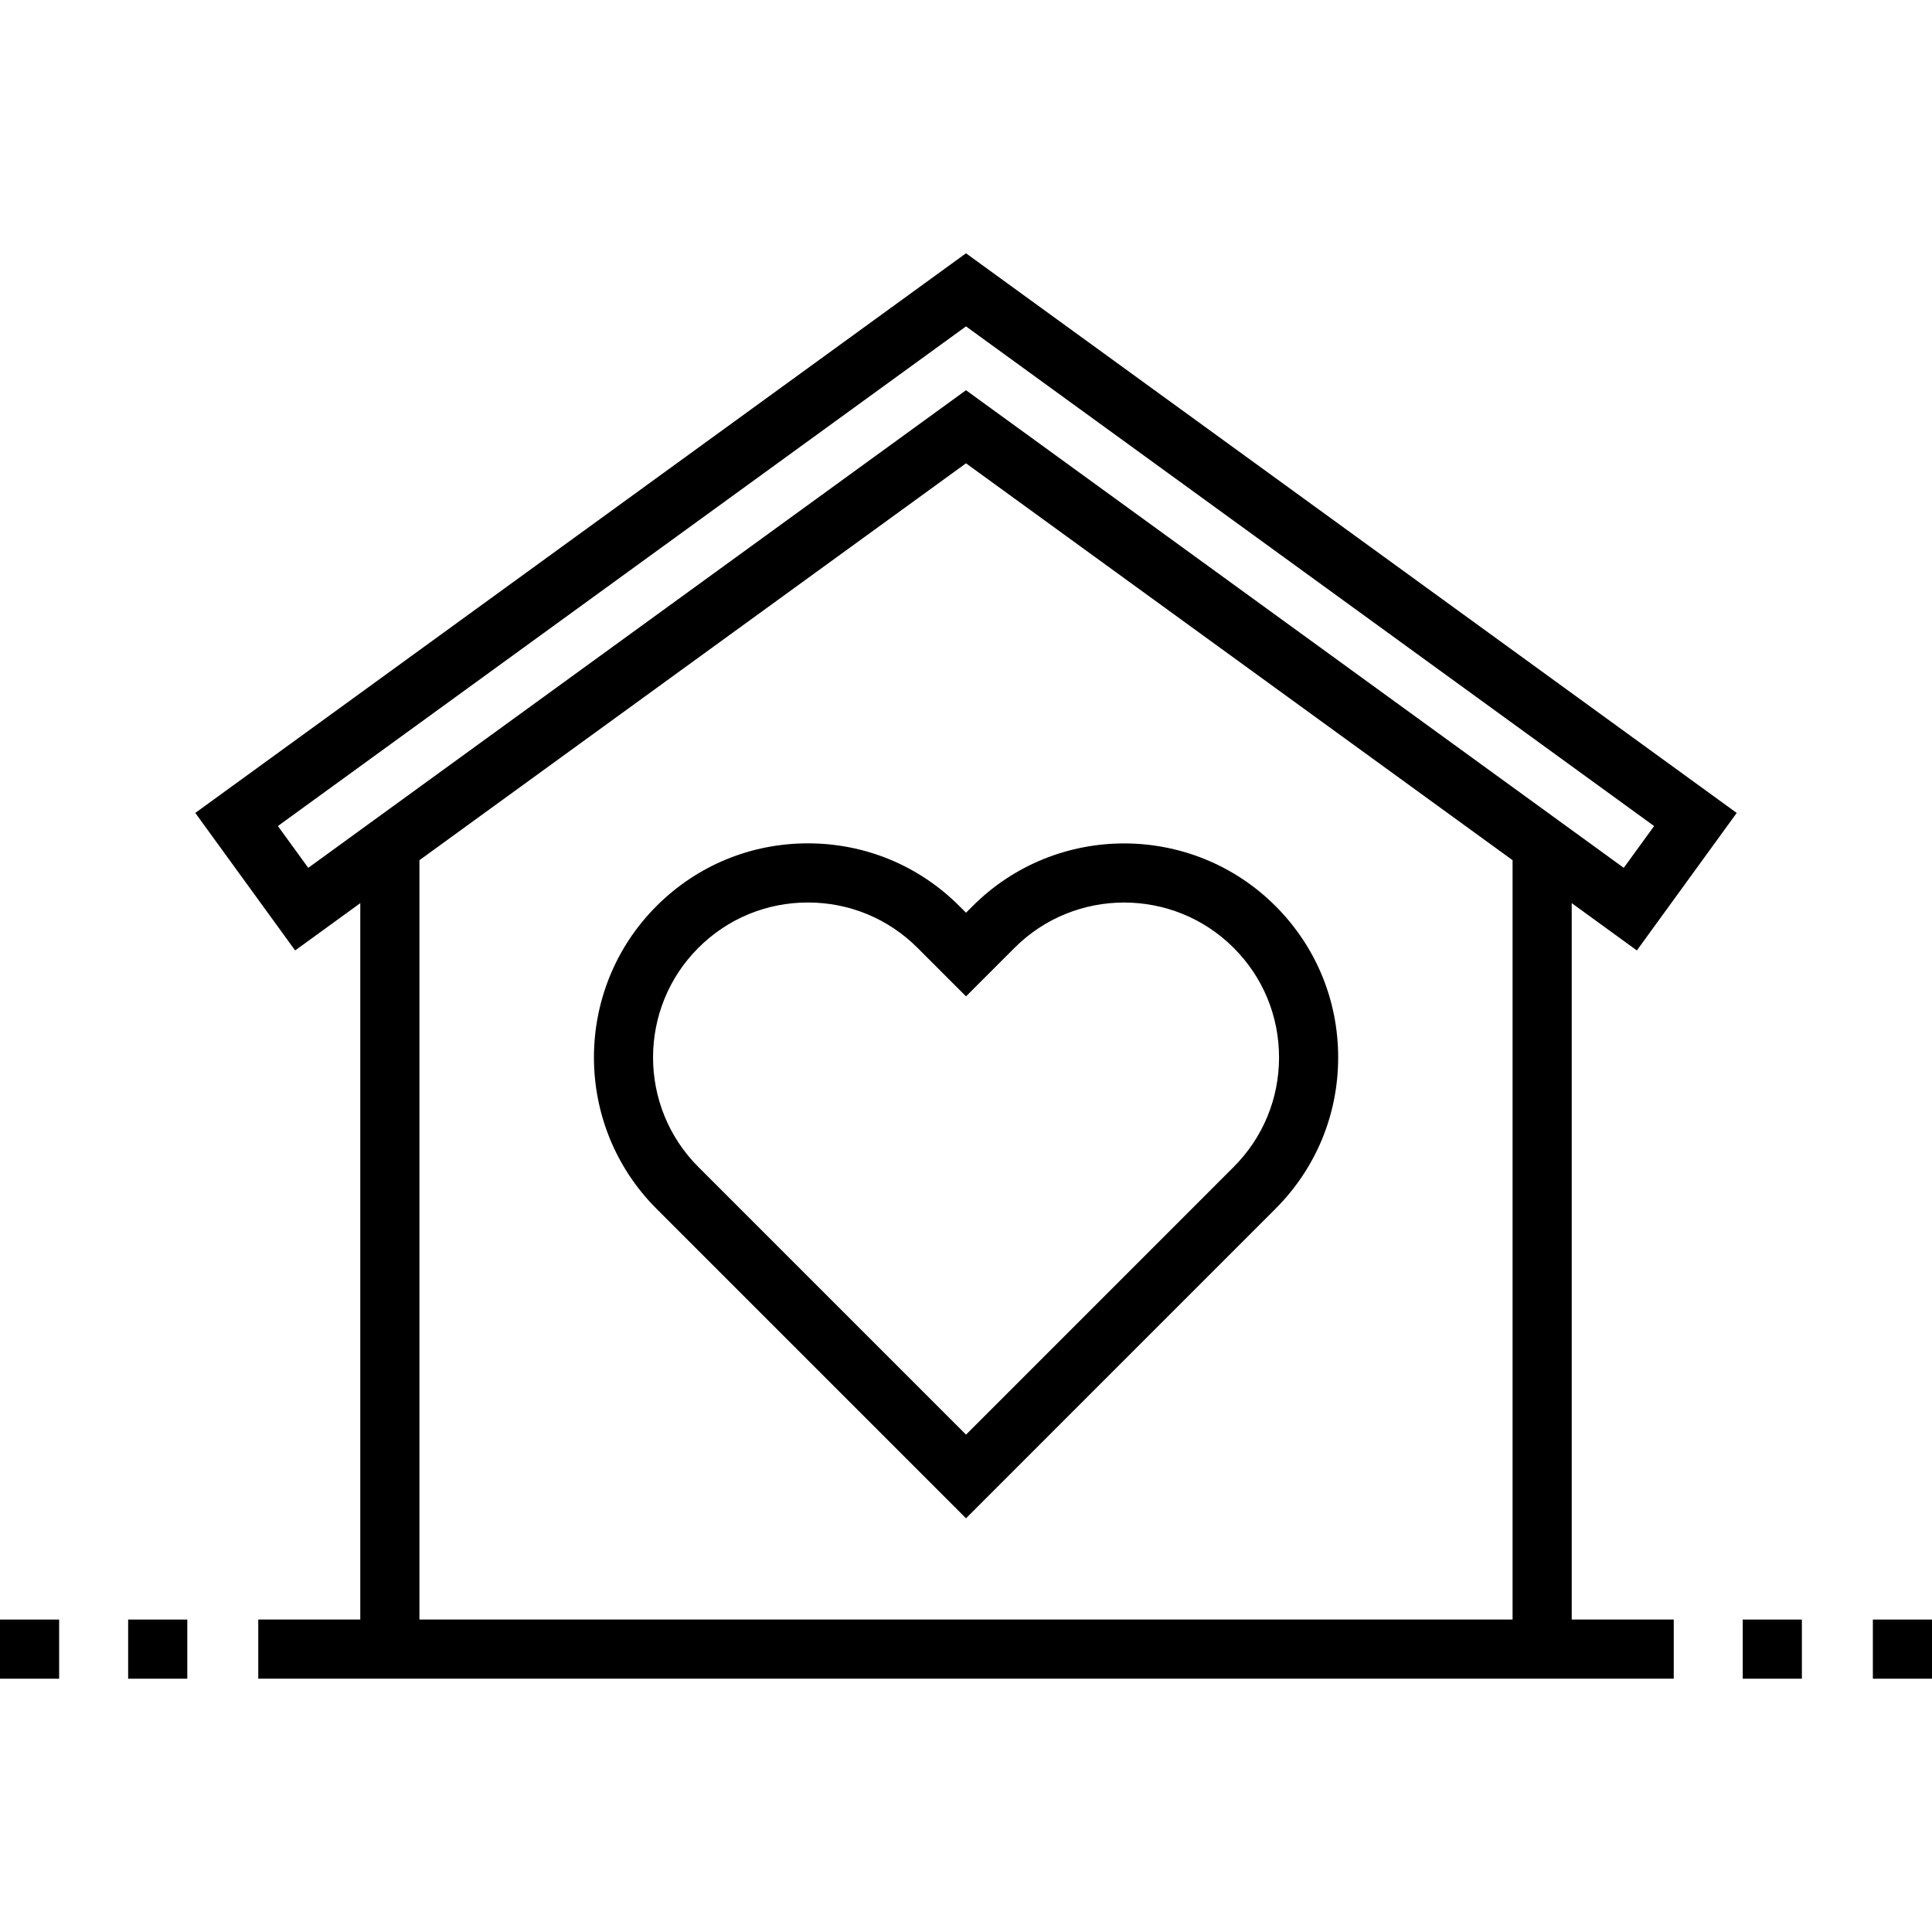 <?xml version="1.0" encoding="iso-8859-1"?>
<!-- Generator: Adobe Illustrator 19.0.0, SVG Export Plug-In . SVG Version: 6.00 Build 0)  -->
<svg version="1.1" id="Layer_1" xmlns="http://www.w3.org/2000/svg" xmlns:xlink="http://www.w3.org/1999/xlink" x="0px" y="0px"
	 viewBox="0 0 512 512" style="enable-background:new 0 0 512 512;" xml:space="preserve">
<g>
	<g>
		<path d="M416.521,239.342l17.264,12.536l26.461-36.442L256,67.125L51.754,215.436l26.461,36.442l17.264-12.537v189.858H68.441
			v15.673h375.118v-15.673h-27.038V239.342z M81.689,229.986l-8.044-11.077L256,86.495l182.355,132.415l-8.043,11.077L256,103.413
			L81.689,229.986z M400.848,429.199H111.153V227.96L256,122.782l144.848,105.179V429.199z"/>
	</g>
</g>
<g>
	<g>
		<rect y="429.201" width="15.673" height="15.673"/>
	</g>
</g>
<g>
	<g>
		<rect x="33.959" y="429.201" width="15.674" height="15.673"/>
	</g>
</g>
<g>
	<g>
		<rect x="461.845" y="429.201" width="15.673" height="15.673"/>
	</g>
</g>
<g>
	<g>
		<rect x="496.327" y="429.201" width="15.673" height="15.673"/>
	</g>
</g>
<g>
	<g>
		<path d="M338.012,240.104c-22.12-22.12-58.111-22.118-80.231,0l-1.774,1.775l-1.775-1.775
			c-10.71-10.71-24.958-16.609-40.12-16.609c-15.163,0-29.411,5.898-40.121,16.609c-22.122,22.123-22.122,58.118,0,80.241
			l82.016,82.016l82.005-82.016c10.716-10.715,16.618-24.964,16.618-40.12S348.727,250.819,338.012,240.104z M326.928,309.262
			l-70.922,70.932l-70.933-70.932c-16.011-16.011-16.011-42.063,0-58.075c7.749-7.75,18.062-12.017,29.038-12.017
			c10.975,0,21.287,4.268,29.037,12.017l12.859,12.859l12.859-12.859c16.009-16.009,42.057-16.008,58.064,0h0.001
			c7.755,7.755,12.027,18.068,12.027,29.038C338.956,291.193,334.684,301.505,326.928,309.262z"/>
	</g>
</g>
<g>
</g>
<g>
</g>
<g>
</g>
<g>
</g>
<g>
</g>
<g>
</g>
<g>
</g>
<g>
</g>
<g>
</g>
<g>
</g>
<g>
</g>
<g>
</g>
<g>
</g>
<g>
</g>
<g>
</g>
</svg>
